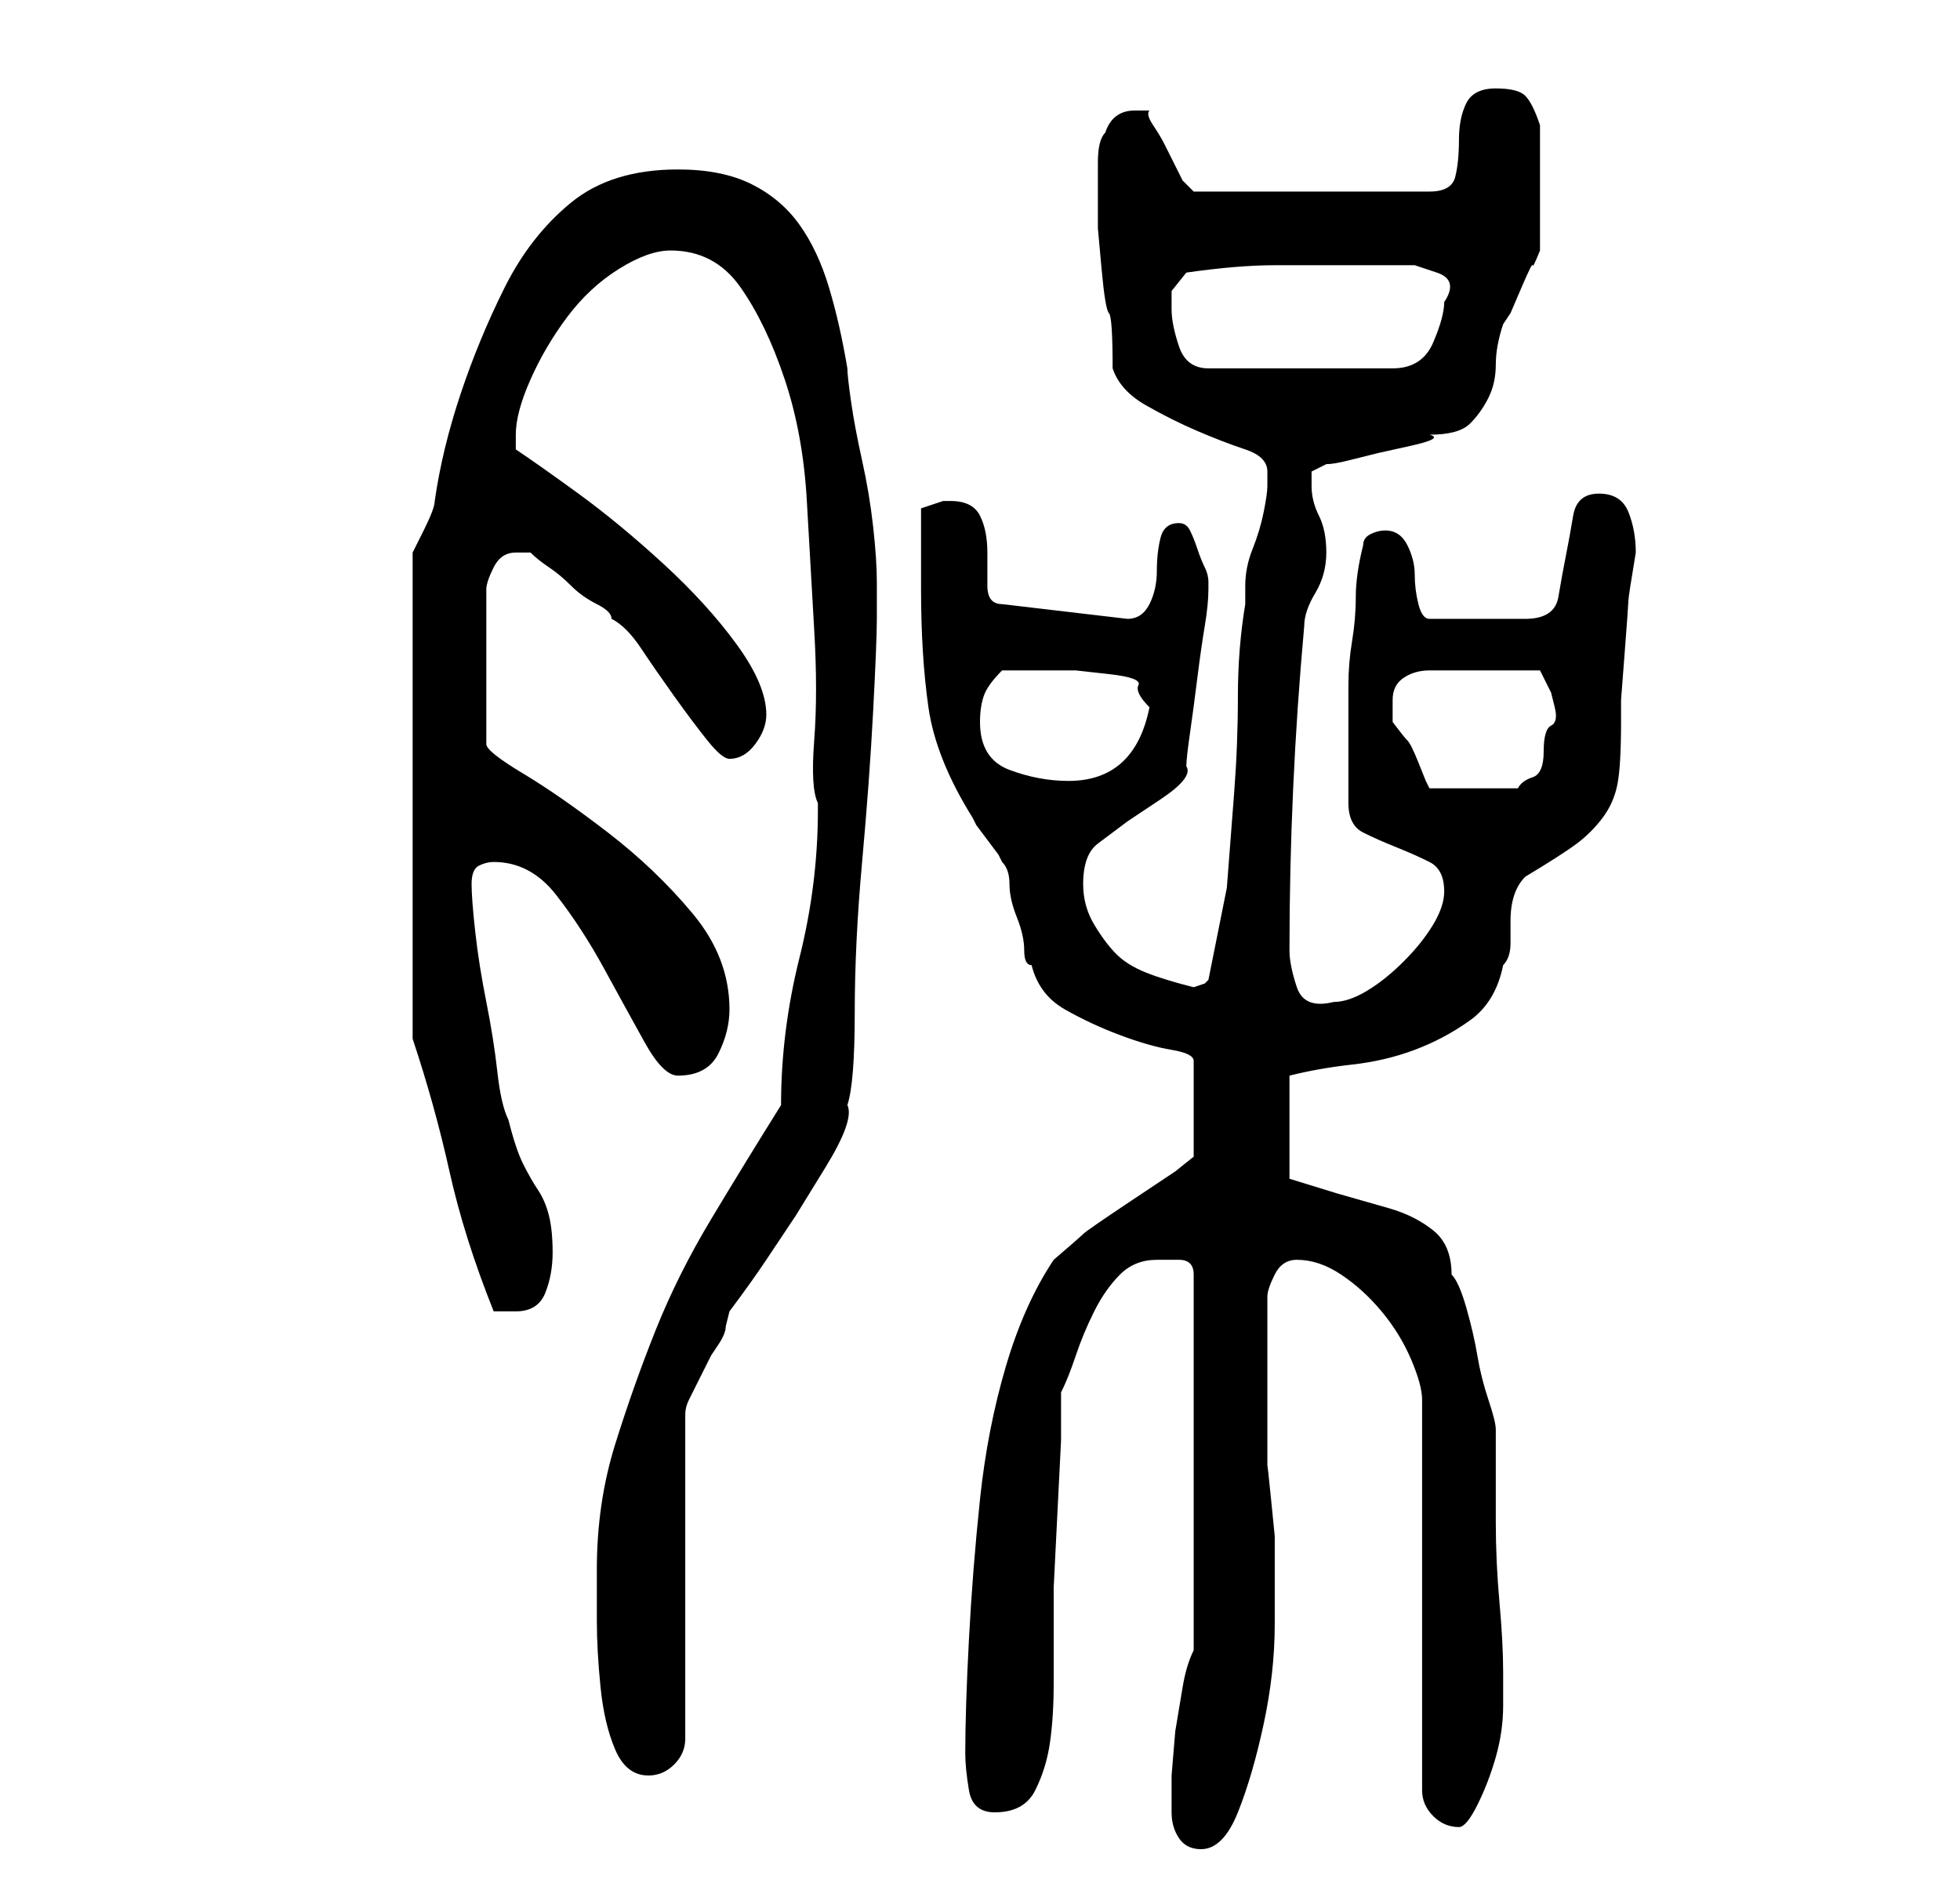<?xml version="1.0" standalone="no"?>
<!DOCTYPE svg PUBLIC "-//W3C//DTD SVG 1.1//EN" "http://www.w3.org/Graphics/SVG/1.1/DTD/svg11.dtd" >
<svg xmlns="http://www.w3.org/2000/svg" xmlns:xlink="http://www.w3.org/1999/xlink" version="1.1" viewBox="-10 0 266 256">
   <path fill="currentColor"
d="M149 246q0 2 1 3.5t3 1.5q3 0 5 -5t3.5 -12t1.5 -13.5v-9.5v-2.5t-0.5 -5t-0.5 -4.5v-2v-11v-10q0 -1 1 -3t3 -2q3 0 6 2t5.5 5t4 6.5t1.5 5.5v53q0 2 1.5 3.5t3.5 1.5q1 0 2.5 -3t2.5 -6.5t1 -7v-3.5v-1q0 -4 -0.5 -9.5t-0.5 -11v-9v-3.5q0 -1 -1 -4t-1.5 -6t-1.5 -6.5
t-2 -4.5q0 -4 -2.5 -6t-6 -3l-7 -2t-6.5 -2v-14q4 -1 8.5 -1.5t8.5 -2t7.5 -4t4.5 -7.5q1 -1 1 -3v-3q0 -2 0.5 -3.5t1.5 -2.5q5 -3 7 -4.5t3.5 -3.5t2 -4.5t0.5 -8.5v-3t0.5 -6.5t0.5 -7t1 -6.5v0q0 -3 -1 -5.5t-4 -2.5t-3.5 3t-1 5.5t-1 5.5t-4.5 3h-13q-1 0 -1.5 -2
t-0.5 -4t-1 -4t-3 -2q-1 0 -2 0.5t-1 1.5q-1 4 -1 7t-0.5 6t-0.5 6v6v5v5q0 3 2 4t4.5 2t4.5 2t2 4q0 2 -1.5 4.5t-4 5t-5 4t-4.5 1.5q-4 1 -5 -2t-1 -5q0 -11 0.5 -22t1.5 -22q0 -2 1.5 -4.5t1.5 -5.5t-1 -5t-1 -4v-2t2 -1q1 0 3 -0.5l4 -1t4.5 -1t2.5 -1.5q4 0 5.5 -1.5
t2.5 -3.5t1 -4.5t1 -5.5l1 -1.5t1.5 -3.5t1.5 -3t1 -2v-3v-6v-4v-4q-1 -3 -2 -4t-4 -1t-4 2t-1 5t-0.5 5t-3.5 2h-32l-0.5 -0.5l-1 -1t-1 -2t-1.5 -3t-1.5 -2.5t-0.5 -2h-1.5h-0.5q-3 0 -4 3q-1 1 -1 4v2v7t0.5 5.5t1 6t0.5 7.5q1 3 4.5 5t7 3.5t6.5 2.5t3 3v2q0 1 -0.5 3.5
t-1.5 5t-1 5v2.5q-1 6 -1 12.5t-0.5 13l-1 13t-2.5 12.5l-0.5 0.5t-1.5 0.5q-4 -1 -6.5 -2t-4 -2.5t-3 -4t-1.5 -5.5q0 -4 2 -5.5l4 -3t4.5 -3t3.5 -4.5q0 -1 0.5 -4.5t1 -7.5t1 -7t0.5 -5v0v0v-1v0q0 -1 -0.5 -2t-1 -2.5t-1 -2.5t-1.5 -1q-2 0 -2.5 2t-0.5 4.5t-1 4.5t-3 2
l-17 -2q-2 0 -2 -2.5v-4.5q0 -3 -1 -5t-4 -2h-1l-3 1v11q0 9 1 16t6 15l0.5 1t1.5 2t1.5 2l0.5 1q1 1 1 3t1 4.5t1 4.5t1 2q1 4 4.5 6t7.5 3.5t7 2t3 1.5v13l-2.5 2t-6 4t-6.5 4.5t-4 3.5q-4 6 -6.5 14.5t-3.5 18t-1.5 19t-0.5 15.5q0 2 0.5 5t3.5 3q4 0 5.5 -3t2 -6.5
t0.5 -8v-6.5v-6.5t0.5 -10t0.5 -10v-6.5q1 -2 2 -5t2.5 -6t3.5 -5t5 -2h3q2 0 2 2v51q-1 2 -1.5 5l-1 6t-0.5 6v5zM71 213v7q0 4 0.5 9t2 8.5t4.5 3.5q2 0 3.5 -1.5t1.5 -3.5v-44q0 -1 0.5 -2l1.5 -3l1.5 -3t1 -1.5t1 -2.5l0.5 -2q3 -4 5 -7l4 -6t4 -6.5t3 -8.5
q1 -3 1 -12.5t1 -20.5t1.5 -20.5t0.5 -12.5v-3v-2q0 -3 -0.5 -7.5t-1.5 -9t-1.5 -8t-0.5 -4.5q-1 -6 -2.5 -11t-4 -8.5t-6.5 -5.5t-10 -2q-9 0 -14.5 4.5t-9 11.5t-6 14.5t-3.5 14.5q0 1 -1.5 4l-1.5 3v66q3 9 5 18t6 19h3q3 0 4 -2.5t1 -5.5t-0.5 -5t-1.5 -3.5t-2 -3.5
t-2 -6q-1 -2 -1.5 -6.5t-1.5 -9.5t-1.5 -9.5t-0.5 -6.5t1 -2.5t2 -0.5q5 0 8.5 4.5t6.5 10t5.5 10t4.5 4.5q4 0 5.5 -3t1.5 -6q0 -7 -5 -13t-11.5 -11t-11.5 -8t-5 -4v-21q0 -1 1 -3t3 -2h2q1 1 2.5 2t3 2.5t3.5 2.5t2 2q2 1 4 4t4.5 6.5t4.5 6t3 2.5q2 0 3.5 -2t1.5 -4
q0 -4 -4 -9.5t-10 -11t-11.5 -9.5t-8.5 -6v-2q0 -3 2 -7.5t5 -8.5t7 -6.5t7 -2.5q6 0 9.5 5t6 12.5t3 16.5t1 17.5t0 15t0.5 8.5v1q0 10 -2.5 20t-2.5 20q-5 8 -9.5 15.5t-7.5 15t-5.5 15.5t-2.5 17zM179 95q0 -2 1.5 -3t3.5 -1h3.5h3.5h8l1.5 3t0.5 2t-0.5 2.5t-1 3.5
t-1.5 3.5t-2 1.5h-12l-0.5 -1t-1 -2.5t-1.5 -3t-2 -2.5v-1v-2zM123 98q0 -2 0.5 -3.5t2.5 -3.5h8h2t4.5 0.5t4 1.5t1.5 3q-2 10 -11 10q-4 0 -8 -1.5t-4 -6.5zM149 42v-2.5t2 -2.5q7 -1 12 -1h12h3h4t3 1t1 4q0 2 -1.5 5.5t-5.5 3.5h-25q-3 0 -4 -3t-1 -5z" />
</svg>
